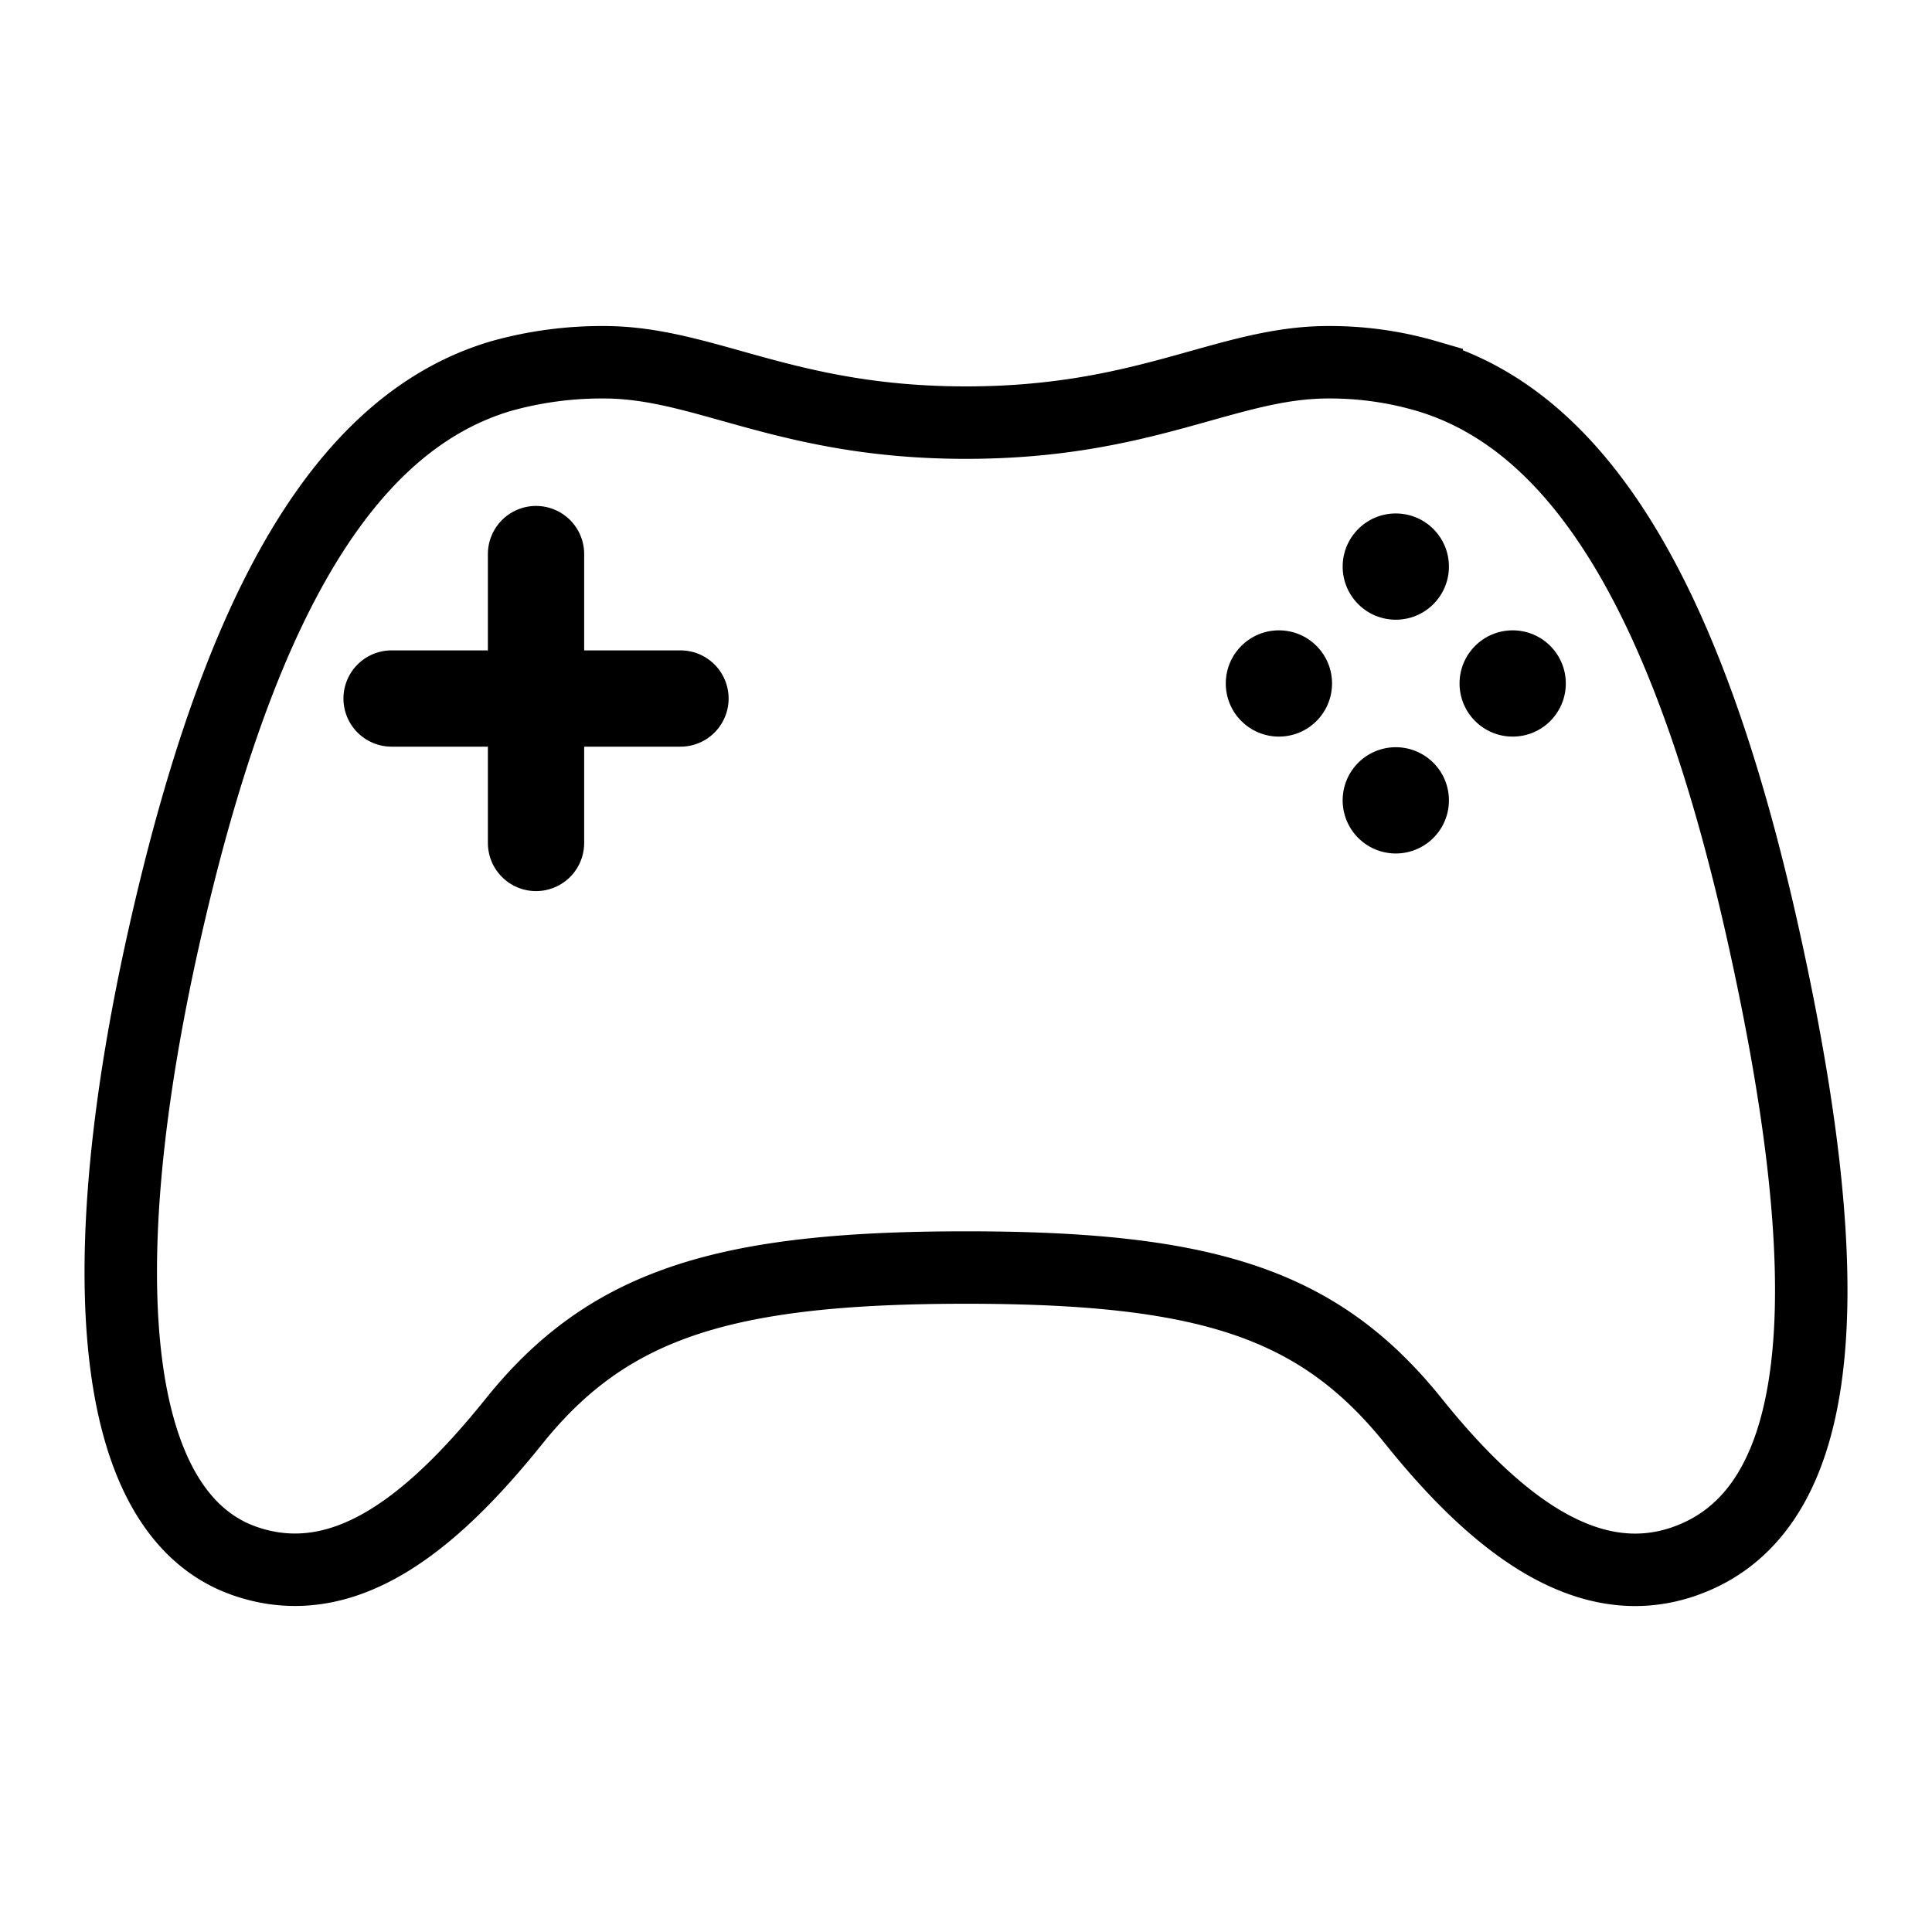 <?xml version="1.0" encoding="UTF-8" standalone="no"?>
<!-- Uploaded to: SVG Repo, www.svgrepo.com, Generator: SVG Repo Mixer Tools -->

<svg
   width="800px"
   height="800px"
   viewBox="0 0 512 512"
   version="1.1"
   id="svg40"
   sodipodi:docname="controller.svg"
   inkscape:version="1.2.2 (732a01da63, 2022-12-09)"
   xmlns:inkscape="http://www.inkscape.org/namespaces/inkscape"
   xmlns:sodipodi="http://sodipodi.sourceforge.net/DTD/sodipodi-0.dtd"
   xmlns="http://www.w3.org/2000/svg"
   xmlns:svg="http://www.w3.org/2000/svg"
   xmlns:rdf="http://www.w3.org/1999/02/22-rdf-syntax-ns#"
   xmlns:cc="http://creativecommons.org/ns#"
   xmlns:dc="http://purl.org/dc/elements/1.1/">
  <defs
     id="defs44" />
  <sodipodi:namedview
     id="namedview42"
     pagecolor="#ffffff"
     bordercolor="#666666"
     borderopacity="1.0"
     inkscape:showpageshadow="2"
     inkscape:pageopacity="0.0"
     inkscape:pagecheckerboard="0"
     inkscape:deskcolor="#d1d1d1"
     showgrid="false"
     inkscape:zoom="0.90774833"
     inkscape:cx="422.47393"
     inkscape:cy="439.54914"
     inkscape:window-width="2560"
     inkscape:window-height="1377"
     inkscape:window-x="2552"
     inkscape:window-y="-8"
     inkscape:window-maximized="1"
     inkscape:current-layer="svg40" />
  <title
     id="title24">ionicons-v5-g</title>
  <path
     d="M467.51,248.83c-18.4-83.18-45.69-136.24-89.43-149.17A91.5,91.5,0,0,0,352,96c-26.89,0-48.11,16-96,16s-69.15-16-96-16a99.09,99.09,0,0,0-27.2,3.66C89,112.59,61.94,165.7,43.33,248.83c-19,84.91-15.56,152,21.58,164.88,26,9,49.25-9.61,71.27-37,25-31.2,55.79-40.8,119.82-40.8s93.62,9.6,118.66,40.8c22,27.41,46.11,45.79,71.42,37.16C487.1,399.86,486.52,334.74,467.51,248.83Z"
     style="fill:none;stroke:#000000;stroke-miterlimit:10;stroke-width:19.2;stroke-dasharray:none"
     id="path26" />
  <circle
     cx="338.925"
     cy="181.126"
     r="14.08"
     id="circle28"
     style="stroke-width:0.704" />
  <path
     d="m 369.901,226.181 a 14.08,14.08 0 1 1 14.08,-14.045 14.08,14.08 0 0 1 -14.08,14.045 z"
     id="path30"
     style="stroke-width:0.704" />
  <circle
     cx="369.901"
     cy="150.15"
     r="14.08"
     id="circle32"
     style="stroke-width:0.704" />
  <circle
     cx="400.876"
     cy="181.126"
     r="14.08"
     id="circle34"
     style="stroke-width:0.704" />
  <line
     x1="142.053"
     y1="146.835"
     x2="142.053"
     y2="223.392"
     style="fill:none;stroke:#000000;stroke-width:25.519px;stroke-linecap:round;stroke-linejoin:round"
     id="line36" />
  <line
     x1="180.331"
     y1="185.114"
     x2="103.774"
     y2="185.114"
     style="fill:none;stroke:#000000;stroke-width:25.519px;stroke-linecap:round;stroke-linejoin:round"
     id="line38" />
</svg>
